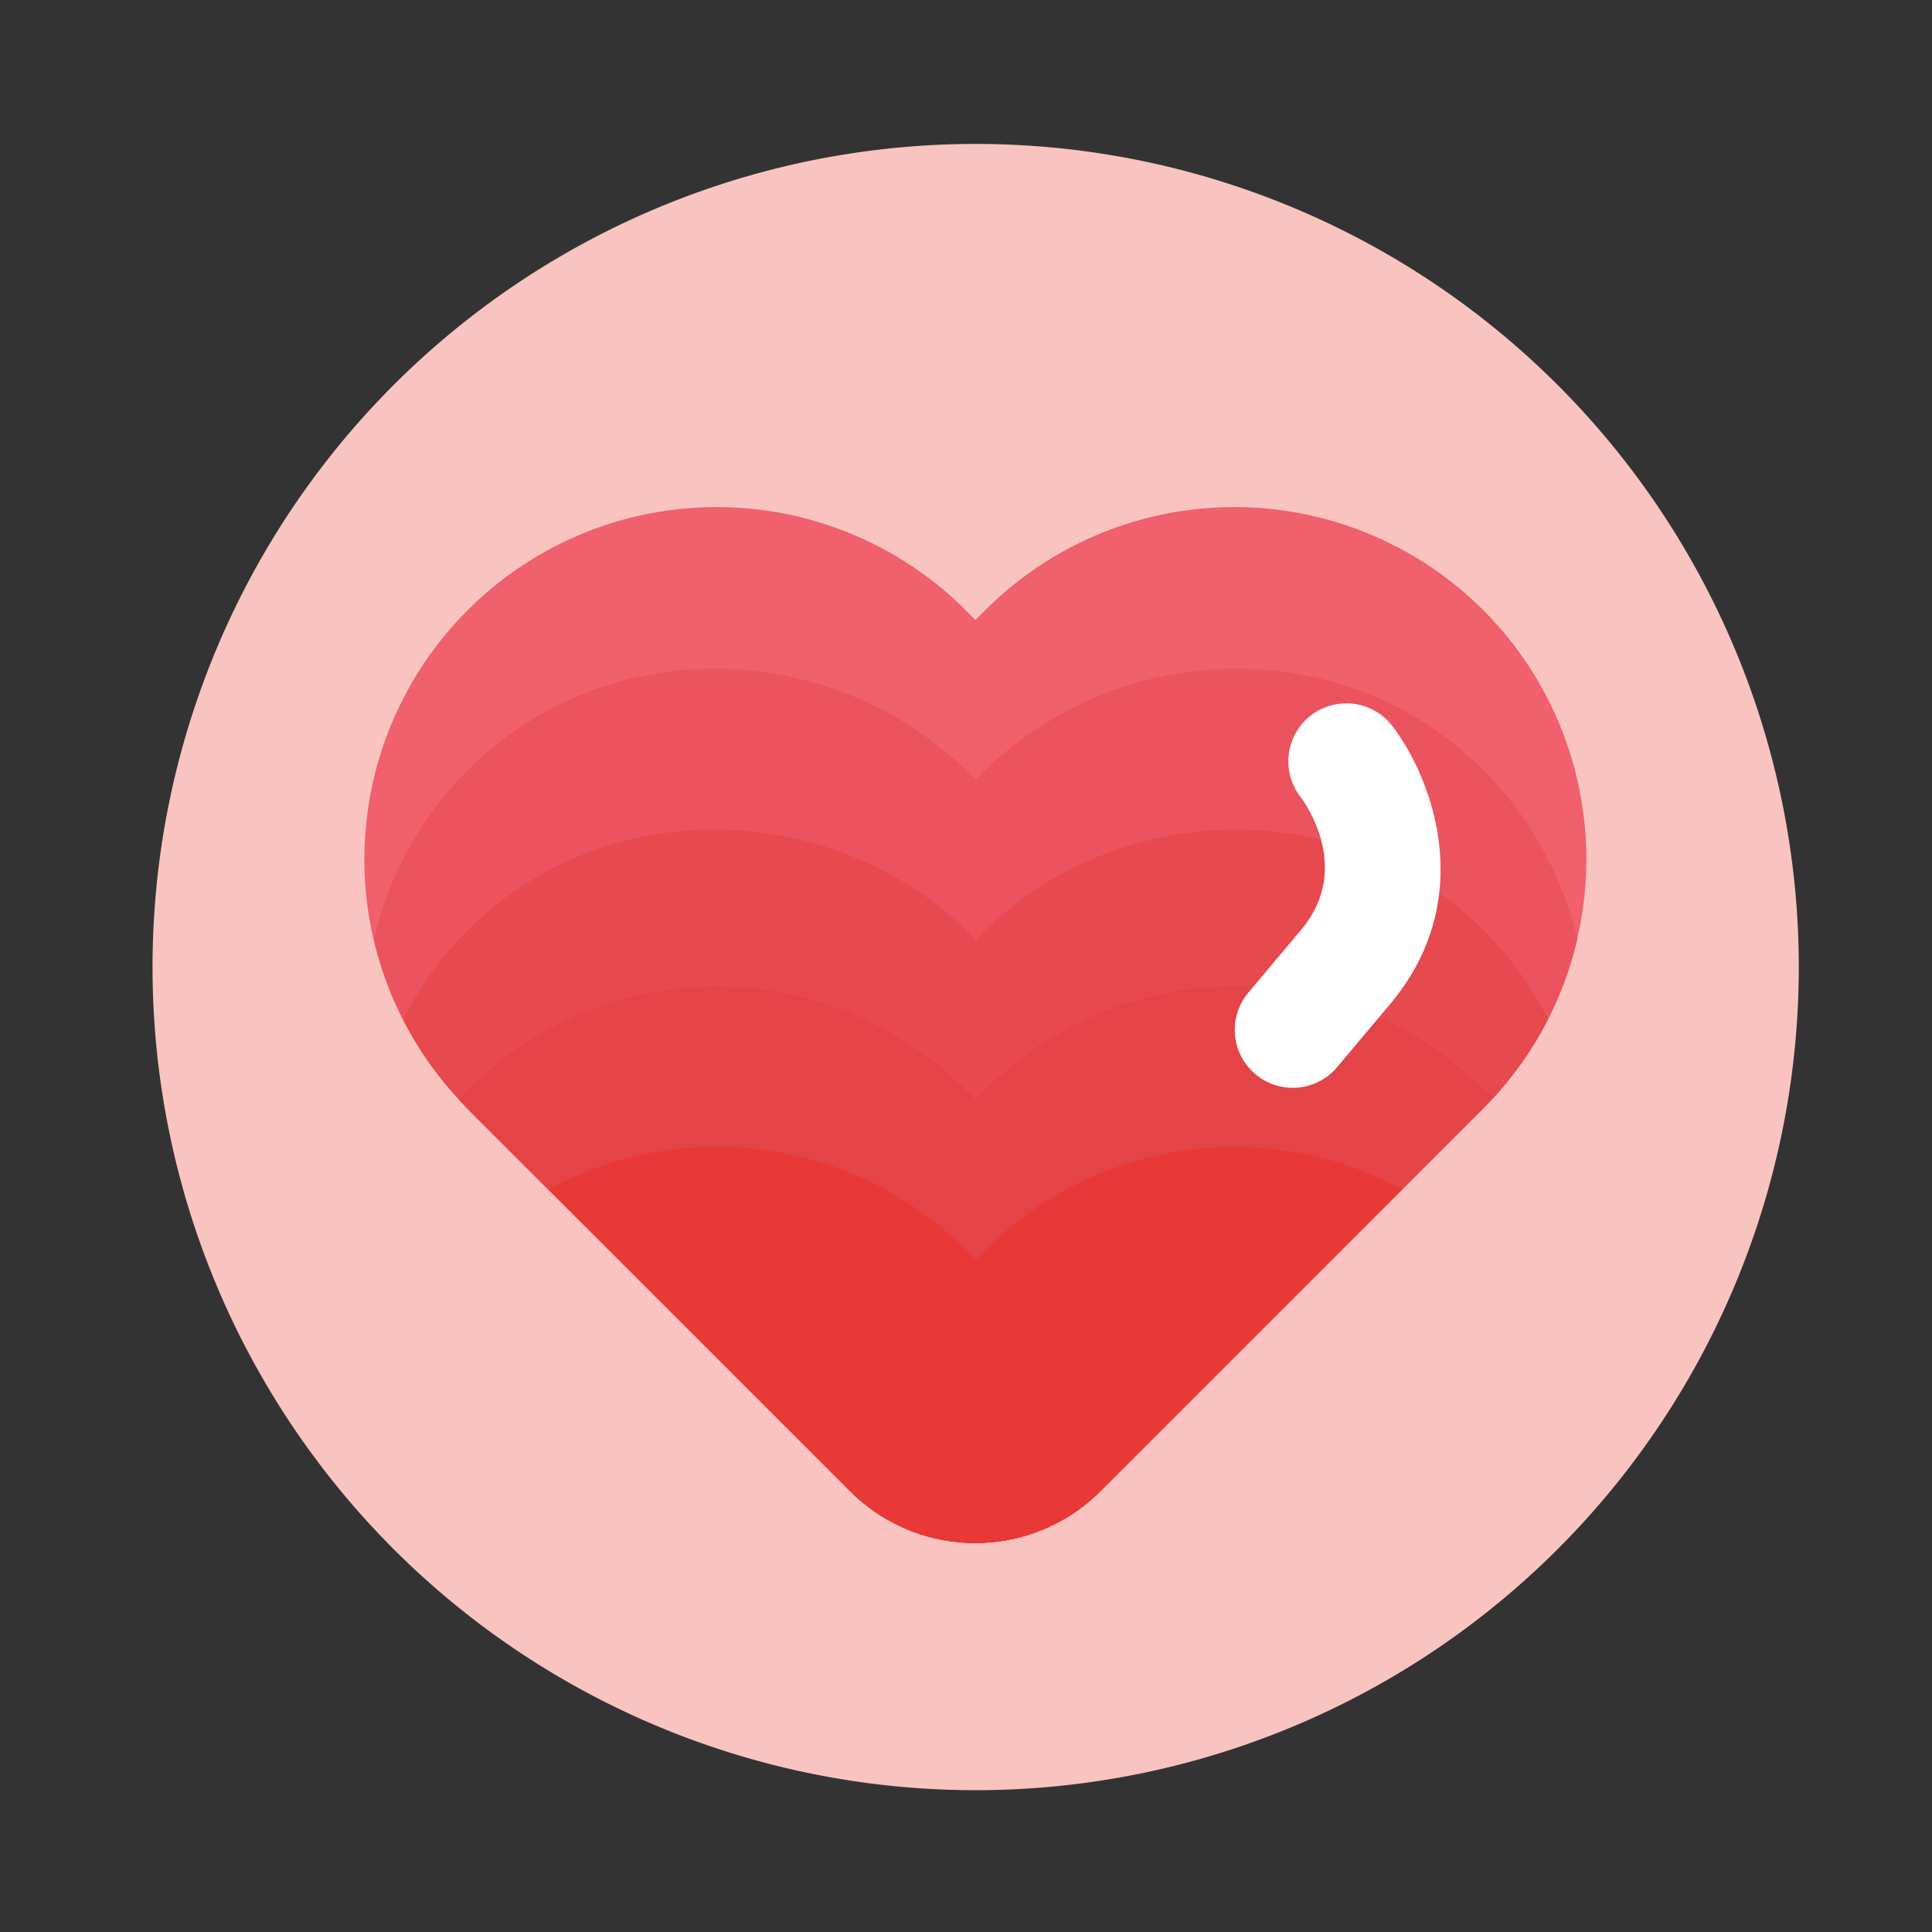<?xml version="1.0" standalone="no"?><!DOCTYPE svg PUBLIC "-//W3C//DTD SVG 1.1//EN" "http://www.w3.org/Graphics/SVG/1.1/DTD/svg11.dtd"><svg t="1730948714676" class="icon" viewBox="0 0 1024 1024" version="1.1" xmlns="http://www.w3.org/2000/svg" p-id="1121" xmlns:xlink="http://www.w3.org/1999/xlink" width="200" height="200"><rect x="0" y="0" width="1024" height="1024" fill="#333333" stroke="none"/><path d="M517.12 512.563m-436.275 0a436.275 436.275 0 1 0 872.55 0 436.275 436.275 0 1 0-872.55 0Z" fill="#F9C4C0" p-id="1122" data-spm-anchor-id="a313x.collections_detail.0.i0.11833a81v9RcRT" class="selected"></path><path d="M786.227 323.482a186.675 186.675 0 0 0-264.09 0l-5.12 5.12-5.12-5.12a186.675 186.675 0 0 0-264.09 0 186.778 186.778 0 0 0 0 264.09l202.752 202.752a93.798 93.798 0 0 0 132.71 0l197.734-197.734 5.12-5.12a186.778 186.778 0 0 0 0.102-263.987z" fill="#F0606D" p-id="1123"></path><path d="M519.526 410.829l-2.406 2.406-2.406-2.406c-72.397-72.397-190.464-76.134-264.192-5.12a186.01 186.01 0 0 0-52.326 92.16 186.01 186.01 0 0 0 49.818 89.651L450.56 790.323a93.798 93.798 0 0 0 132.71 0l197.734-197.734 5.12-5.12a186.01 186.01 0 0 0 49.818-89.651 186.01 186.01 0 0 0-52.326-92.16c-73.626-70.963-191.693-67.226-264.09 5.171z" fill="#EB545E" p-id="1124"></path><path d="M519.526 495.565l-2.406 2.406-2.406-2.406c-72.96-72.96-194.56-75.315-267.264-2.048a187.238 187.238 0 0 0-33.792 46.746 187.034 187.034 0 0 0 34.355 47.309L450.56 790.323a93.798 93.798 0 0 0 132.71 0l197.734-197.734 5.12-5.12a185.805 185.805 0 0 0 34.355-47.309 185.498 185.498 0 0 0-33.843-46.797c-72.55-73.062-194.202-70.758-267.11 2.202z" fill="#E6494E" p-id="1125"></path><path d="M522.24 577.69l-5.12 5.12-5.12-5.12a186.778 186.778 0 0 0-264.09 0c-1.587 1.638-3.123 3.277-4.659 5.12 1.536 1.638 3.072 3.328 4.659 5.12L450.56 790.323a93.798 93.798 0 0 0 132.71 0l197.734-197.734 5.12-5.12c1.587-1.587 3.123-3.277 4.659-5.12-1.536-1.69-3.072-3.328-4.659-5.12a186.778 186.778 0 0 0-263.885 0.461z" fill="#E44447" p-id="1126"></path><path d="M522.24 662.477l-5.12 5.12-5.12-5.12a186.726 186.726 0 0 0-221.235-32.051L450.56 790.323a93.798 93.798 0 0 0 132.71 0l159.898-159.898a186.726 186.726 0 0 0-220.928 32.051z" fill="#E93838" p-id="1127"></path><path d="M685.158 576.563a30.72 30.72 0 0 1-23.45-50.534l28.365-33.741c27.187-32.87 0.358-68.506-0.819-69.99a30.72 30.72 0 0 1 48.691-37.53c20.122 26.163 46.08 90.47-0.666 146.842l-28.57 33.997a30.72 30.72 0 0 1-23.552 10.957z" fill="#FFFFFF" p-id="1128"></path></svg>